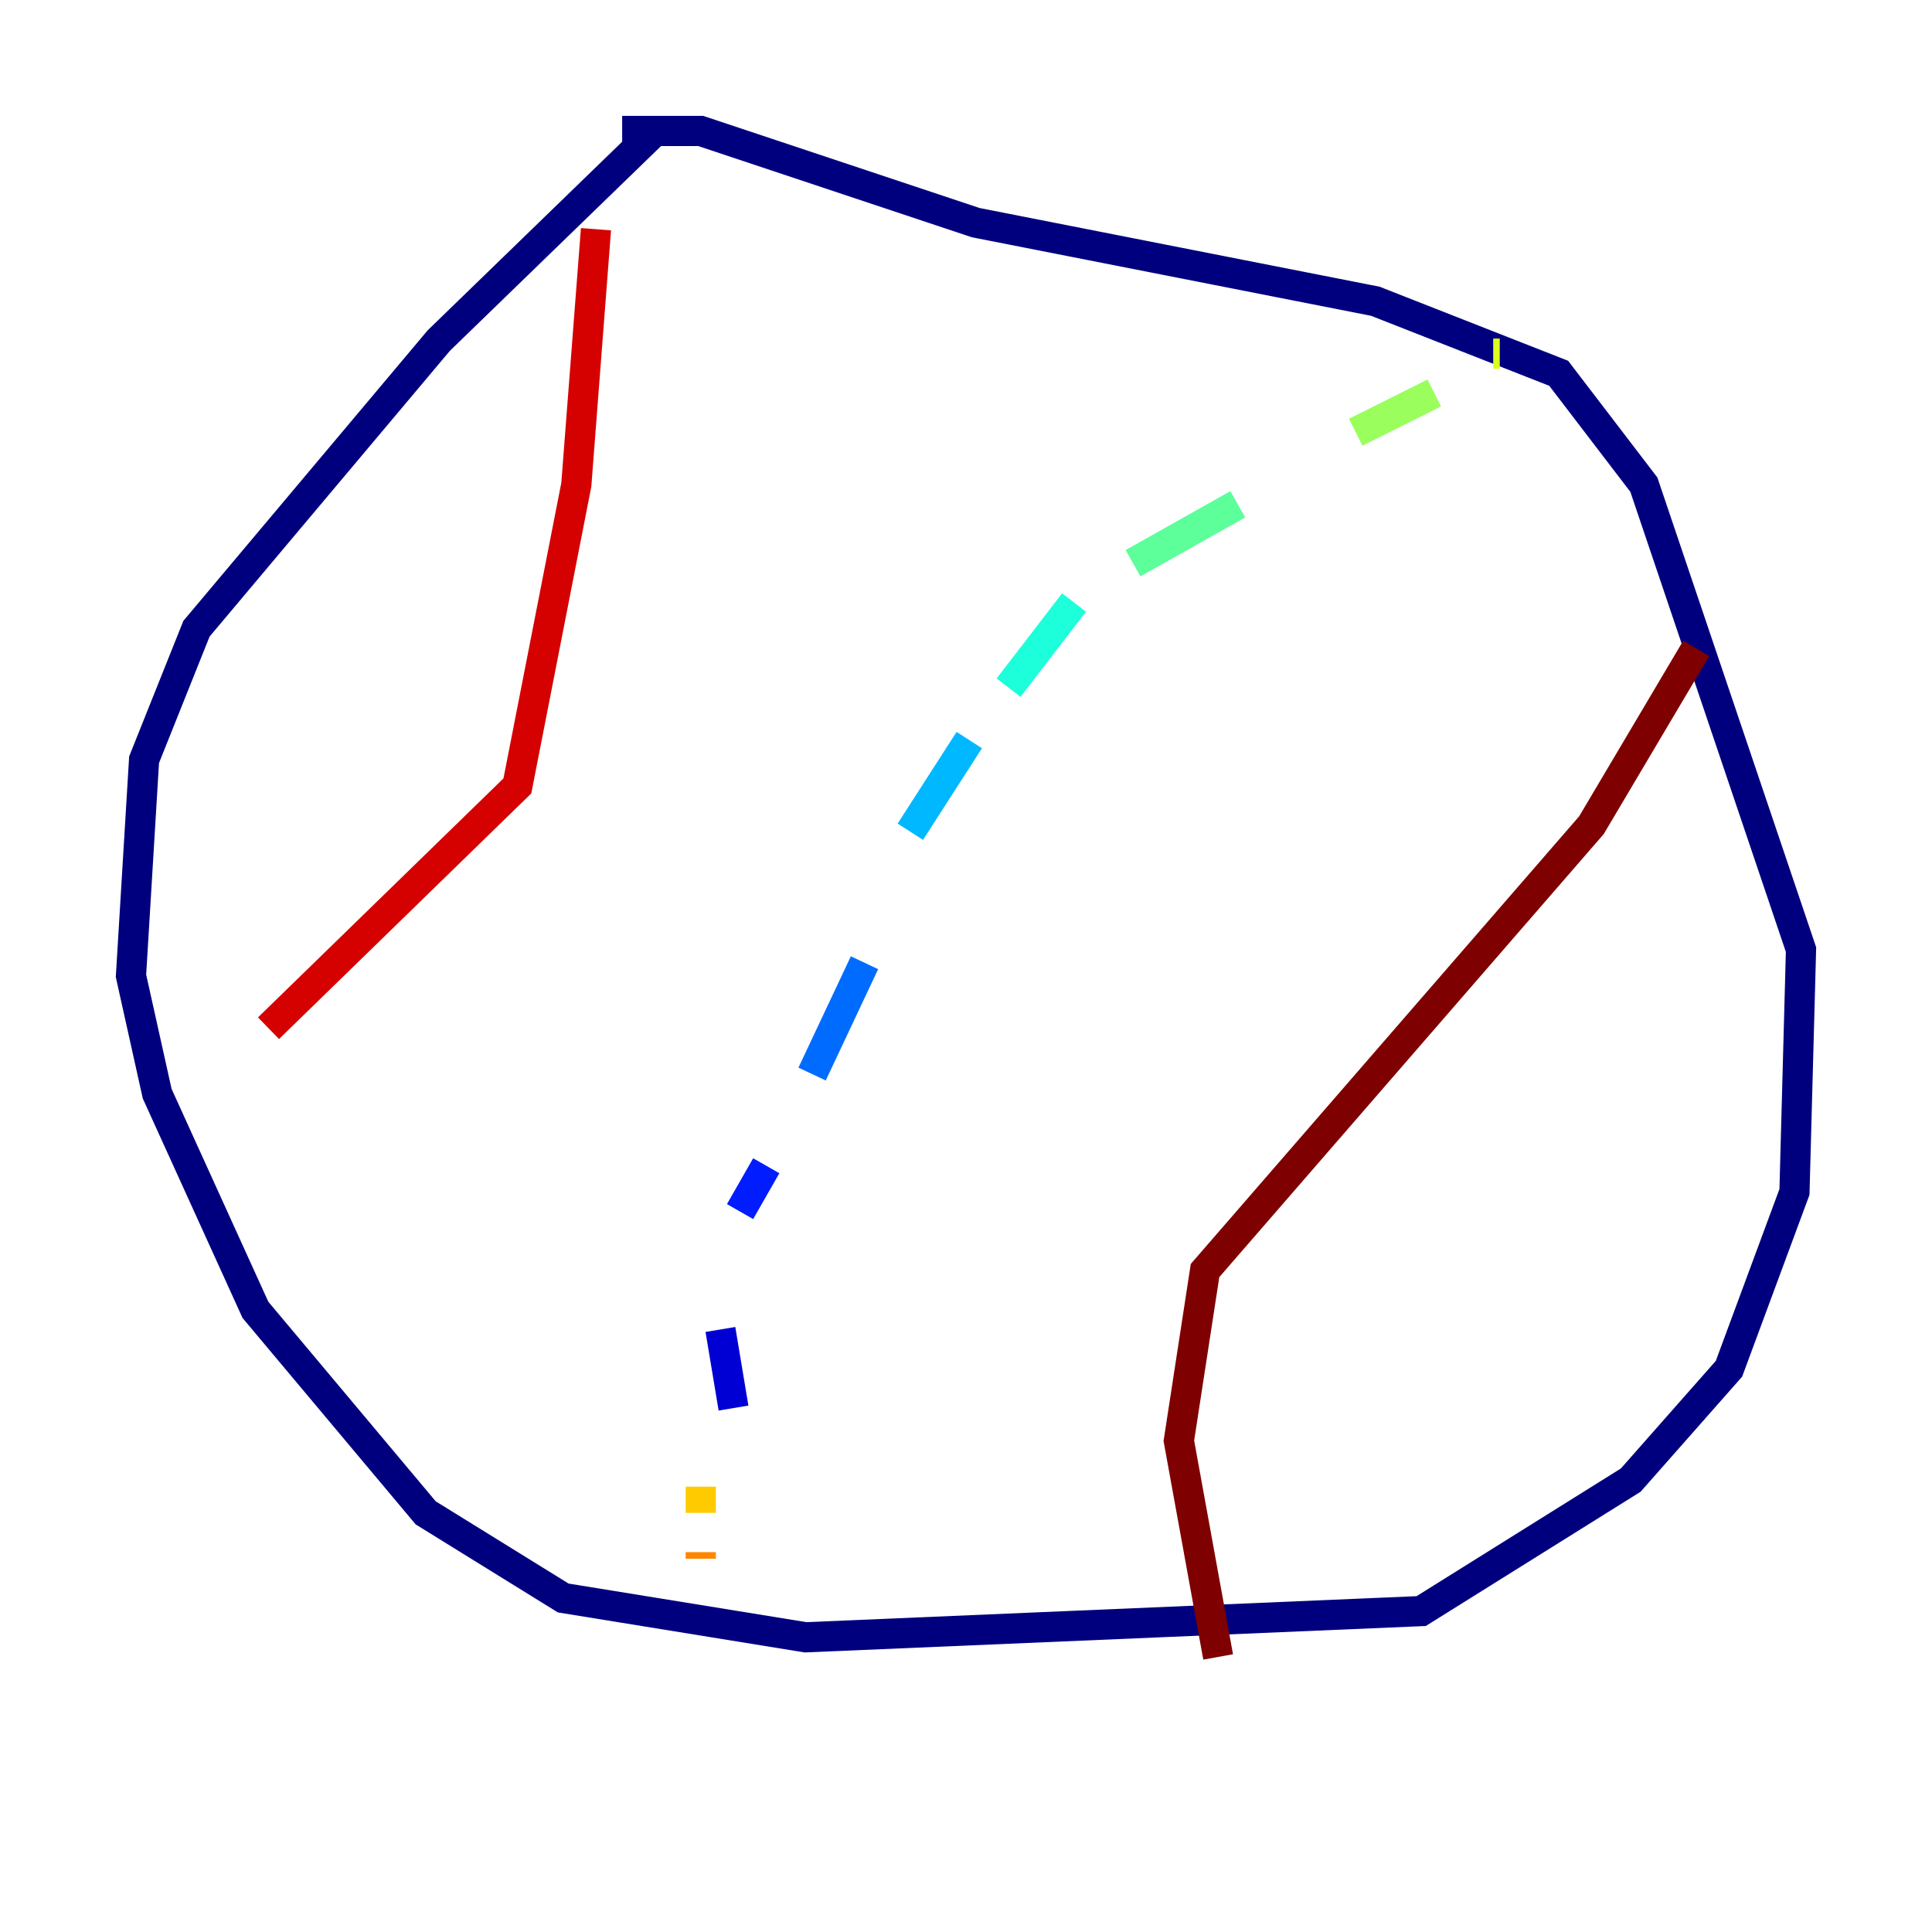 <?xml version="1.0" encoding="utf-8" ?>
<svg baseProfile="tiny" height="128" version="1.2" viewBox="0,0,128,128" width="128" xmlns="http://www.w3.org/2000/svg" xmlns:ev="http://www.w3.org/2001/xml-events" xmlns:xlink="http://www.w3.org/1999/xlink"><defs /><polyline fill="none" points="45.993,8.678 43.39,8.678 29.071,22.563 13.017,41.654 9.546,50.332 8.678,64.651 10.414,72.461 16.922,86.78 28.203,100.231 37.315,105.871 53.37,108.475 94.156,106.739 108.041,98.061 114.549,90.685 118.888,78.969 119.322,62.915 108.909,32.108 103.268,24.732 91.119,19.959 64.651,14.752 46.427,8.678 41.22,8.678" stroke="#00007f" stroke-width="2" /><polyline fill="none" points="48.597,93.288 47.729,88.081" stroke="#0000d5" stroke-width="2" /><polyline fill="none" points="49.031,80.271 50.766,77.234" stroke="#001cff" stroke-width="2" /><polyline fill="none" points="53.803,71.159 57.275,63.783" stroke="#006cff" stroke-width="2" /><polyline fill="none" points="60.312,55.105 64.217,49.031" stroke="#00b8ff" stroke-width="2" /><polyline fill="none" points="66.82,45.559 71.159,39.919" stroke="#1cffda" stroke-width="2" /><polyline fill="none" points="75.064,37.315 82.007,33.41" stroke="#5cff9a" stroke-width="2" /><polyline fill="none" points="89.817,28.637 95.024,26.034" stroke="#9aff5c" stroke-width="2" /><polyline fill="none" points="98.929,23.43 99.363,23.43" stroke="#daff1c" stroke-width="2" /><polyline fill="none" points="46.427,98.495 46.427,100.231" stroke="#ffcb00" stroke-width="2" /><polyline fill="none" points="46.427,102.834 46.427,103.268" stroke="#ff8500" stroke-width="2" /><polyline fill="none" points="46.861,103.702 46.861,103.702" stroke="#ff3b00" stroke-width="2" /><polyline fill="none" points="39.485,15.186 38.183,32.108 34.278,52.068 17.79,68.122" stroke="#d50000" stroke-width="2" /><polyline fill="none" points="112.38,42.956 105.437,54.671 79.837,84.176 78.102,95.458 80.705,109.776" stroke="#7f0000" stroke-width="2" /></svg>